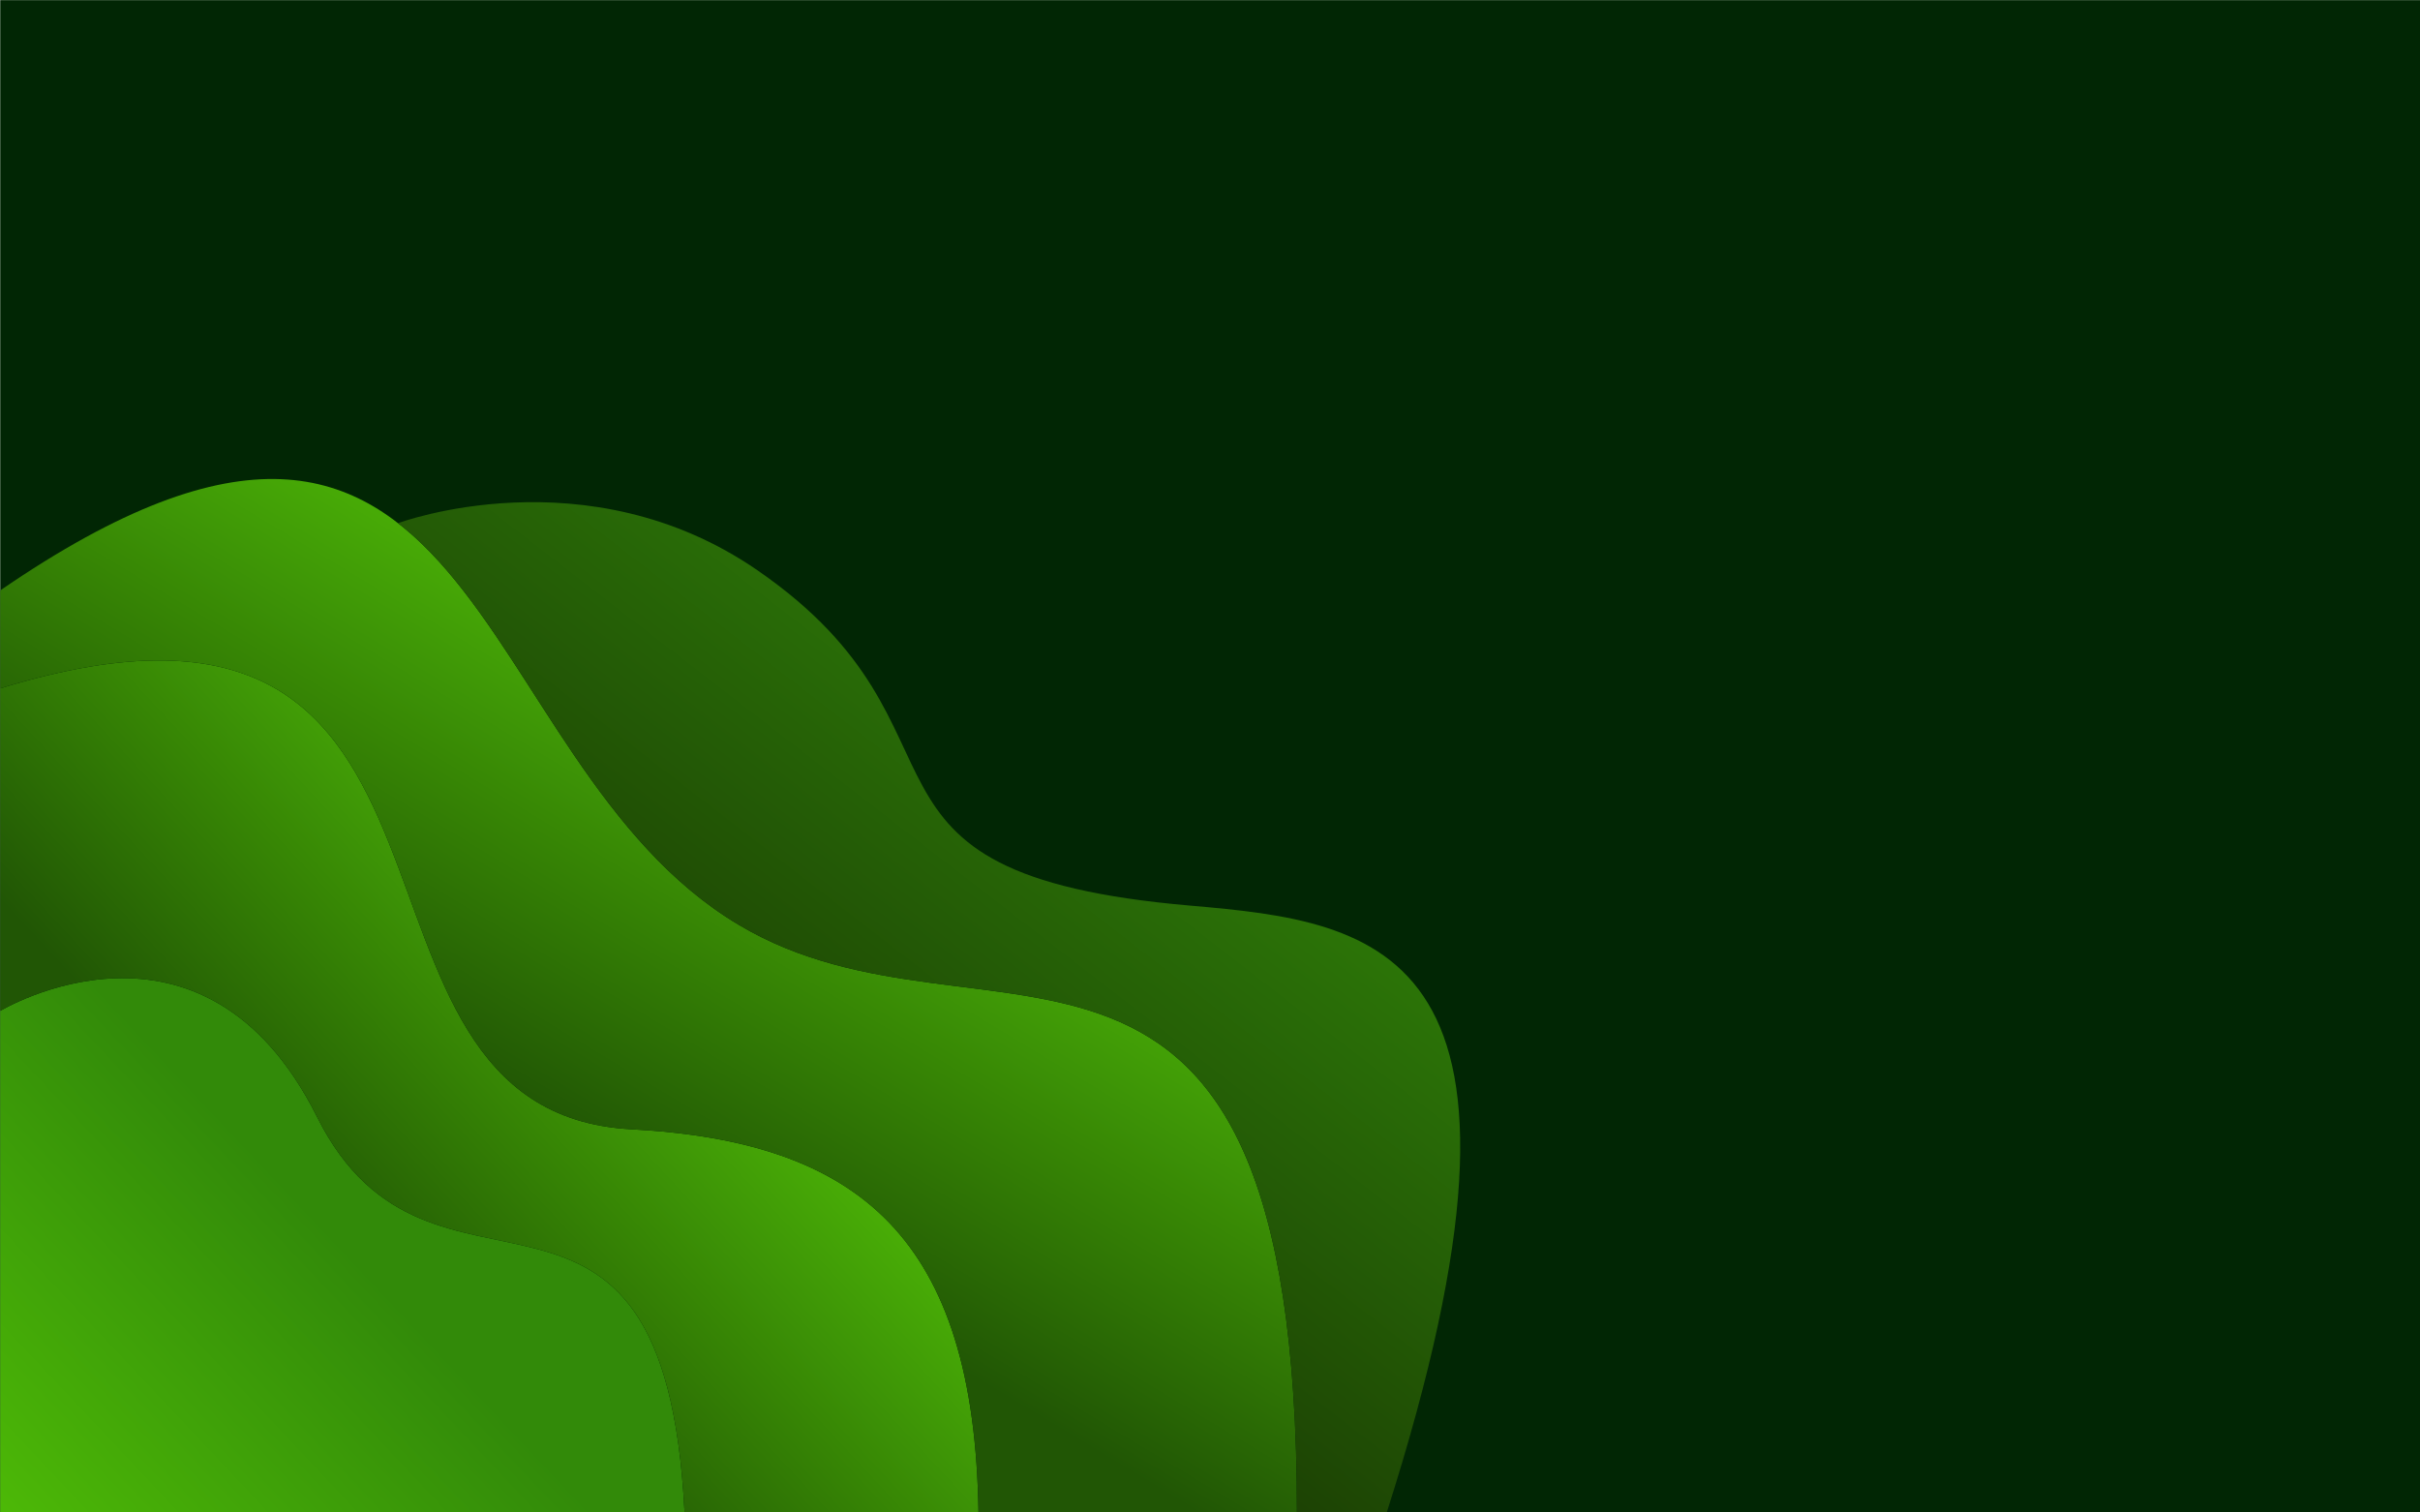 <?xml version="1.0" encoding="utf-8"?>
<!-- Generator: Adobe Illustrator 27.5.0, SVG Export Plug-In . SVG Version: 6.00 Build 0)  -->
<svg version="1.1" id="Layer_1" xmlns="http://www.w3.org/2000/svg" xmlns:xlink="http://www.w3.org/1999/xlink" x="0px" y="0px"
	 viewBox="0 0 8000 5000" style="enable-background:new 0 0 8000 5000;" xml:space="preserve">
<g>
	<rect x="0.728" y="0.455" style="fill-rule:evenodd;clip-rule:evenodd;fill:#012604;" width="7999.272" height="4999.545"/>
	<g>
		<defs>
			<path id="SVGID_1_" d="M1048.397,3692.797C670.517,2937.036,0.728,3341.91,0.728,3341.91V5000H2263.01
				C2195.531,3662.043,1426.278,4448.557,1048.397,3692.797"/>
		</defs>
		<clipPath id="SVGID_00000106108219292896638260000005999660734951575990_">
			<use xlink:href="#SVGID_1_"  style="overflow:visible;"/>
		</clipPath>
		
			<linearGradient id="SVGID_00000067936219607449623710000015687820203302998177_" gradientUnits="userSpaceOnUse" x1="-240.265" y1="5260.625" x2="1057.886" y2="4038.186">
			<stop  offset="0" style="stop-color:#53C406"/>
			<stop  offset="1" style="stop-color:#328A09"/>
		</linearGradient>
		
			<rect x="0.728" y="2937.036" style="clip-path:url(#SVGID_00000106108219292896638260000005999660734951575990_);fill:url(#SVGID_00000067936219607449623710000015687820203302998177_);" width="2262.282" height="2062.964"/>
	</g>
	<g>
		<defs>
			<path id="SVGID_00000163764648420248311690000013545370390098053798_" d="M2087.567,3733.287
				C1003.229,3675.2,1725.425,1744.355,0.728,2275.747V3341.91c0,0,669.789-404.874,1047.669,350.887
				c377.881,755.76,1147.134-30.754,1214.613,1307.203h971.69C3221.204,4093.907,2843.327,3773.772,2087.567,3733.287"/>
		</defs>
		<clipPath id="SVGID_00000010290388986011534930000006585091896180493730_">
			<use xlink:href="#SVGID_00000163764648420248311690000013545370390098053798_"  style="overflow:visible;"/>
		</clipPath>
		
			<linearGradient id="SVGID_00000140727250713166197910000005594246113707681164_" gradientUnits="userSpaceOnUse" x1="945.442" y1="3996.675" x2="2274.768" y2="2761.817">
			<stop  offset="0" style="stop-color:#215605"/>
			<stop  offset="1" style="stop-color:#53C406"/>
		</linearGradient>
		
			<rect x="0.728" y="1744.355" style="clip-path:url(#SVGID_00000010290388986011534930000006585091896180493730_);fill:url(#SVGID_00000140727250713166197910000005594246113707681164_);" width="3233.972" height="3255.645"/>
	</g>
	<g>
		<defs>
			<path id="SVGID_00000140710107471479583810000002050946611296943543_" d="M2441.813,3057.232
				C1528.454,2512.404,1601.196,852.377,0.728,1951.853v323.894c1724.697-531.392,1002.501,1399.453,2086.839,1457.54
				c755.76,40.485,1133.637,360.62,1147.133,1266.713h1052.66C4287.36,2744.293,3257.719,3543.914,2441.813,3057.232"/>
		</defs>
		<clipPath id="SVGID_00000115504457561631235260000006935778878534610818_">
			<use xlink:href="#SVGID_00000140710107471479583810000002050946611296943543_"  style="overflow:visible;"/>
		</clipPath>
		
			<linearGradient id="SVGID_00000058553466243356986570000018075848492065234062_" gradientUnits="userSpaceOnUse" x1="1709.787" y1="3647.063" x2="2677.157" y2="2041.211">
			<stop  offset="0" style="stop-color:#215605"/>
			<stop  offset="1" style="stop-color:#53C406"/>
		</linearGradient>
		
			<rect x="0.728" y="852.377" style="clip-path:url(#SVGID_00000115504457561631235260000006935778878534610818_);fill:url(#SVGID_00000058553466243356986570000018075848492065234062_);" width="4286.632" height="4147.623"/>
	</g>
	<g>
		<defs>
			<path id="SVGID_00000148621422970425423630000009573126449385244332_" d="M2504.881,1885.885
				c-564.859-390.122-1189.014-156.392-1189.014-156.392c393.781,305.061,590.265,1008.201,1125.945,1327.739
				C3257.719,3543.914,4287.36,2744.293,4287.36,5000h296.907c597.162-1869.601-18.215-1951.648-649.203-2006.151
				C2712.249,2888.222,3275.955,2418.448,2504.881,1885.885"/>
		</defs>
		<clipPath id="SVGID_00000031207063795022998300000003485622256565907880_">
			<use xlink:href="#SVGID_00000148621422970425423630000009573126449385244332_"  style="overflow:visible;"/>
		</clipPath>
		
			<linearGradient id="SVGID_00000124852167904971789390000006084801134769540485_" gradientUnits="userSpaceOnUse" x1="2760.362" y1="3879.517" x2="4231.392" y2="1976.625">
			<stop  offset="0" style="stop-color:#1C4104"/>
			<stop  offset="1" style="stop-color:#328A09"/>
		</linearGradient>
		
			<rect x="1315.867" y="1495.763" style="clip-path:url(#SVGID_00000031207063795022998300000003485622256565907880_);fill:url(#SVGID_00000124852167904971789390000006084801134769540485_);" width="3865.561" height="3504.237"/>
	</g>
</g>
</svg>
